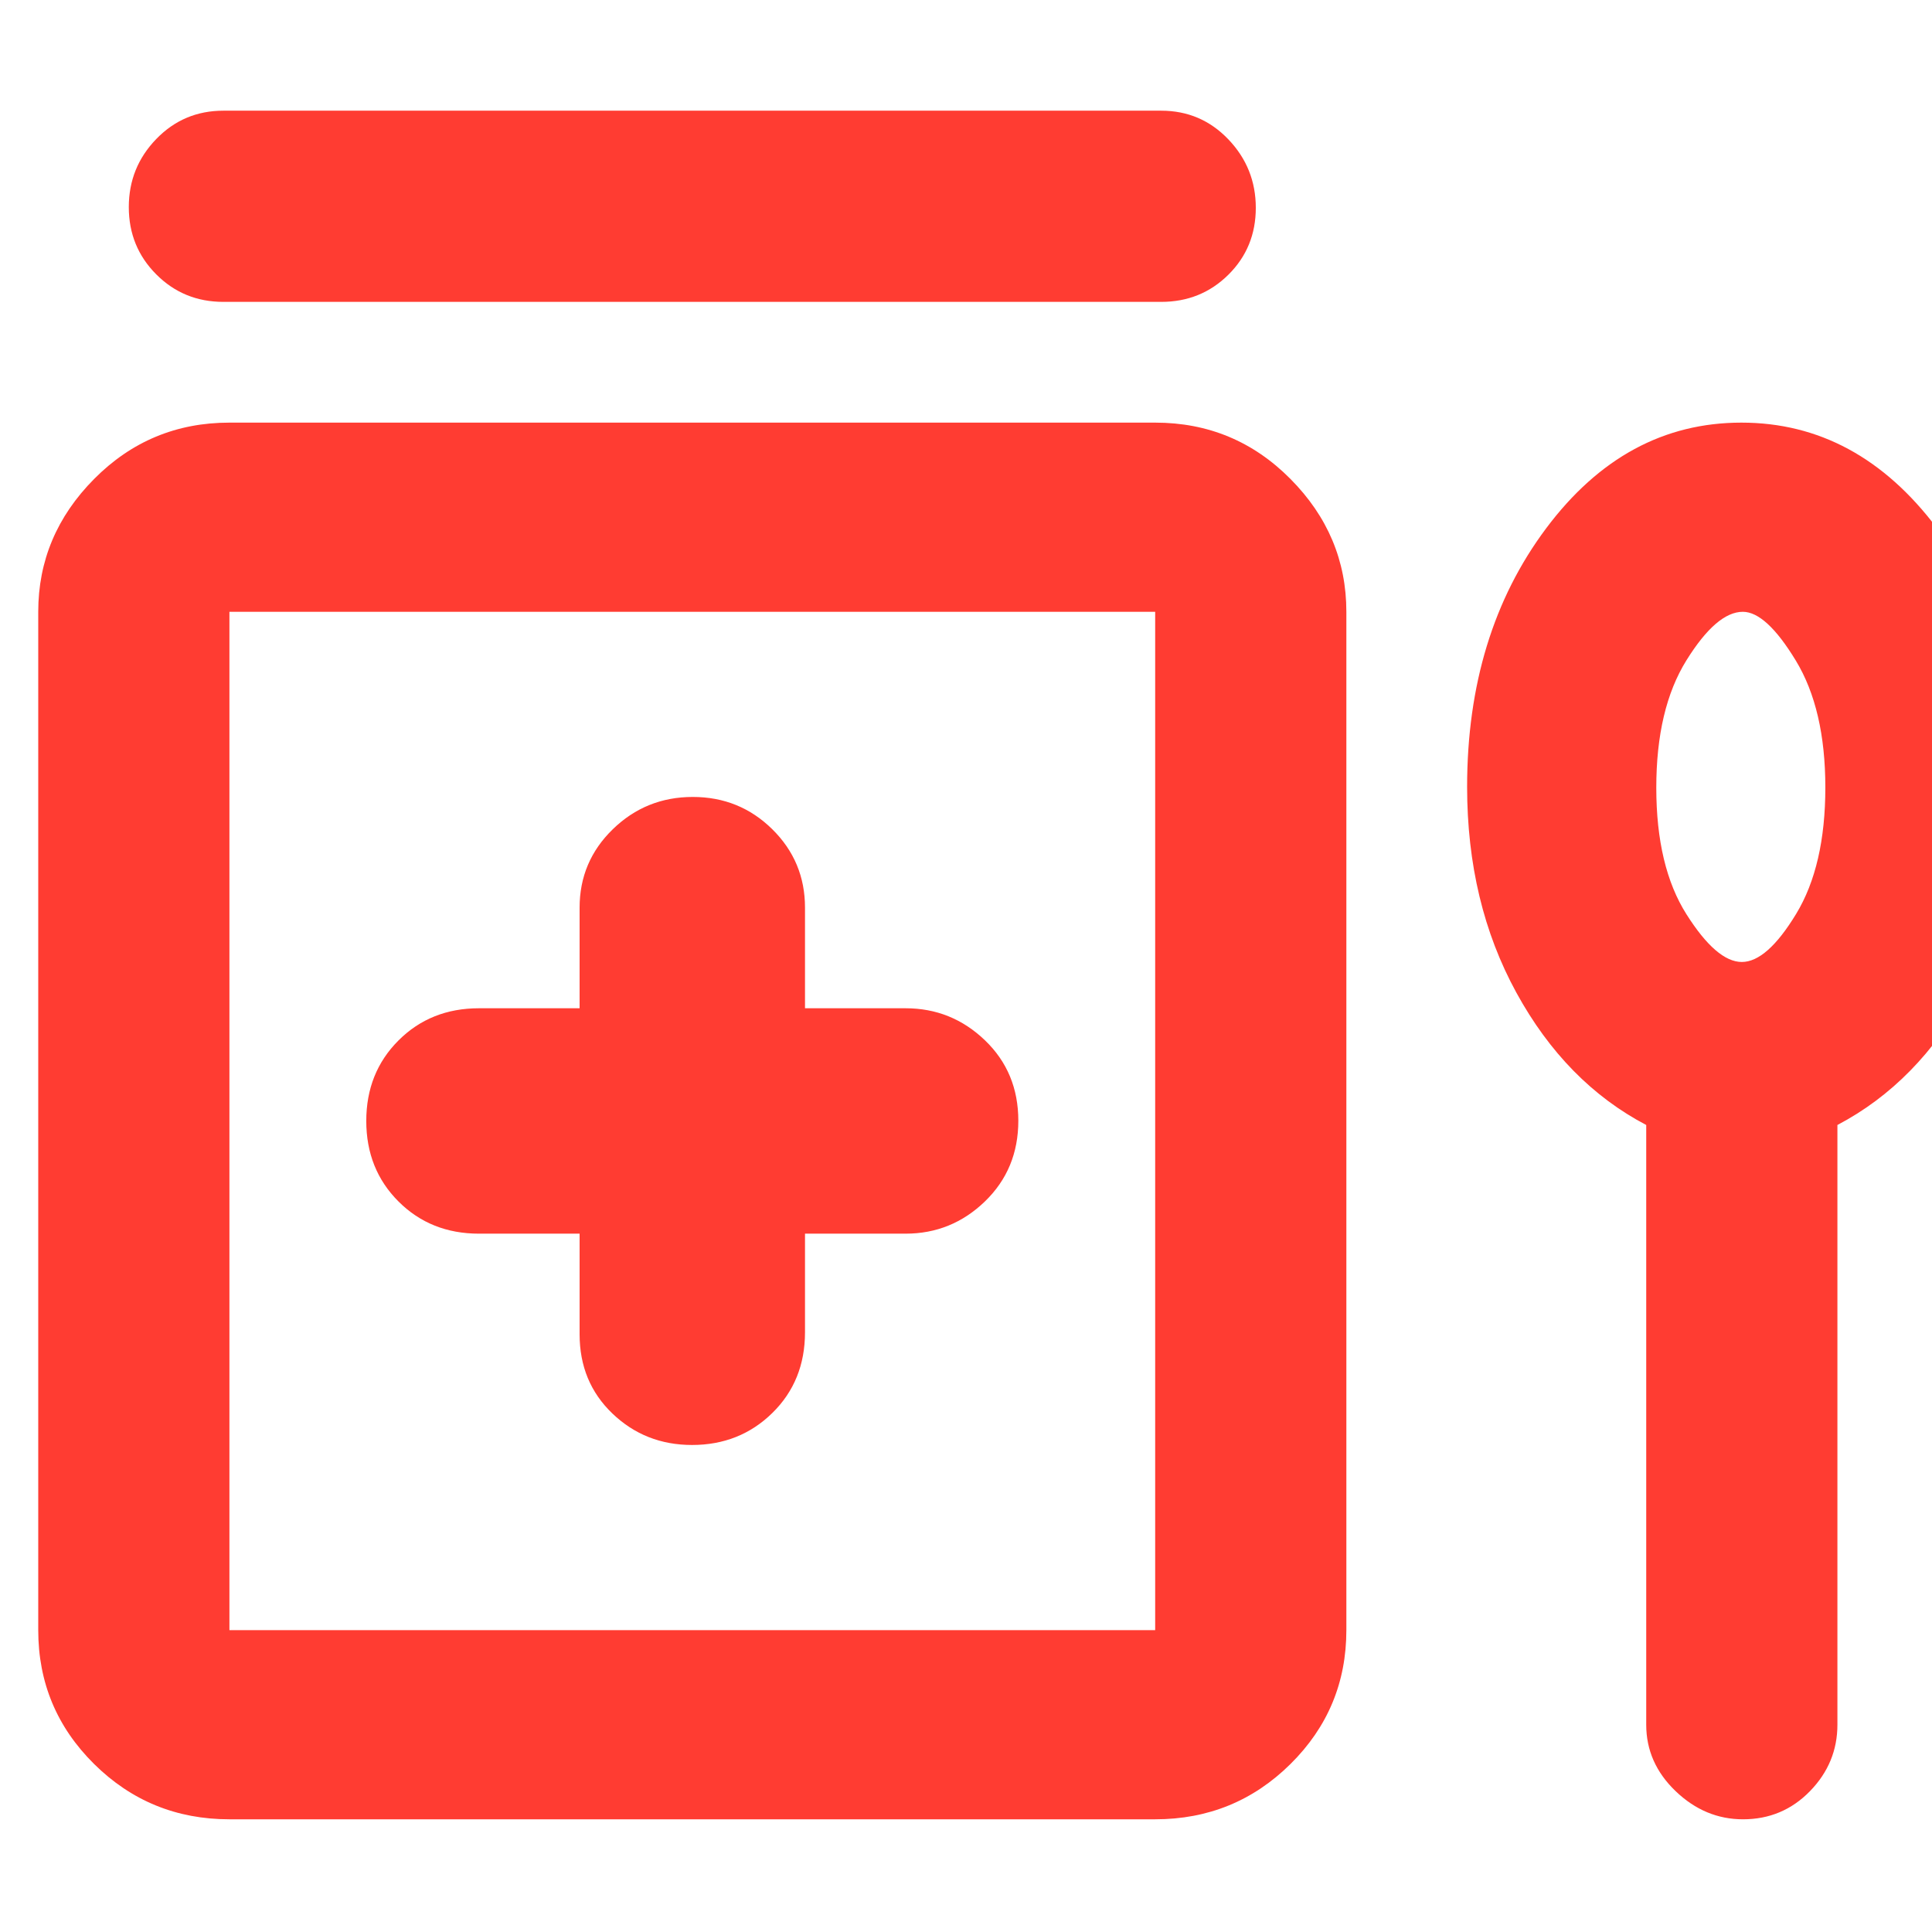 <svg xmlns="http://www.w3.org/2000/svg" height="48" viewBox="0 -960 960 960" width="48"><path fill="rgb(255, 60, 50)" d="M111-905h466q19.75 0 33.38 14.26 13.62 14.27 13.62 34 0 19.74-13.62 33.24Q596.75-810 577-810H111q-19.75 0-33.37-13.68Q64-837.35 64-857.09q0-19.73 13.63-33.82Q91.25-905 111-905Zm177 558v50q0 23.75 16.3 39.37Q320.6-242 343.88-242q23.7 0 39.91-15.92Q400-273.83 400-298v-49h50q22.83 0 39.42-16.03Q506-379.07 506-403.12q0-24.05-16.58-39.96Q472.83-459 450-459h-50v-50q0-22.92-16.26-38.96Q367.47-564 344.24-564q-23.24 0-39.74 16.04Q288-531.92 288-509v50h-50q-24 0-40 16t-16 40q0 24 16 40t40 16h50ZM114-56q-39.46 0-67.23-27.47Q19-110.95 19-150v-506q0-38 27.77-66T114-750h460q39.46 0 67.23 28Q669-694 669-656v506q0 39.05-27.77 66.53Q613.46-56 574-56H114Zm0-94h460v-506H114v506Zm704-251q-40-21-64.5-65.72T729-569q0-76 39.29-128.5t97-52.5q57.71 0 97.21 52.5Q1002-645 1002-569q0 57.56-24.5 102.28T913-401v298q0 19-13.62 33-13.63 14-33.29 14-18.91 0-33.5-14T818-103v-298Zm47.5-81q12.5 0 27-23.9t14.5-62.81q0-38.92-14.7-63.1Q877.6-656 866-656q-13 0-28 24.08-15 24.09-15 63.32 0 39.22 15 62.91Q853-482 865.5-482ZM344-403Zm522-166Z"/></svg>